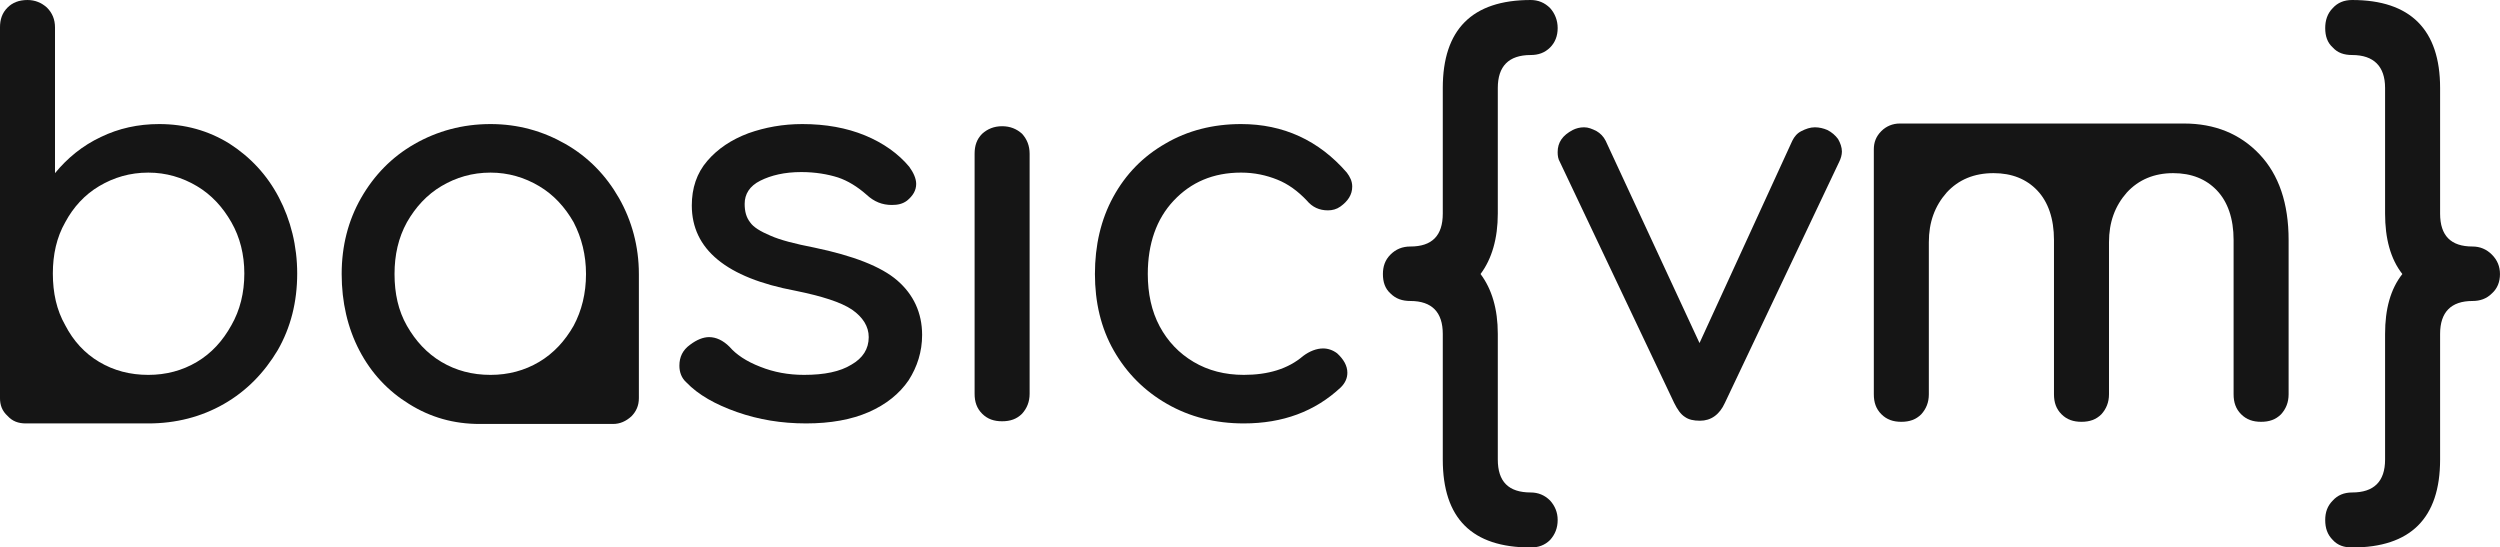 <svg xmlns:dc="http://purl.org/dc/elements/1.1/" xmlns:cc="http://creativecommons.org/ns#" xmlns:rdf="http://www.w3.org/1999/02/22-rdf-syntax-ns#" xmlns:svg="http://www.w3.org/2000/svg" xmlns="http://www.w3.org/2000/svg" xmlns:xlink="http://www.w3.org/1999/xlink" id="svg207919" version="1.1" viewBox="221.68 320.42 580.65 127.16">      <defs id="defs207923"></defs>   <linearGradient spreadMethod="pad" y2="30%" x2="-10%" y1="120%" x1="30%" id="3d_gradient2-logo-a43417a2-0000-46d1-888b-494b8521890b">     <stop id="stop207900" stop-opacity="1" stop-color="#ffffff" offset="0%"></stop>     <stop id="stop207902" stop-opacity="1" stop-color="#000000" offset="100%"></stop>   </linearGradient>   <linearGradient gradientTransform="rotate(-30)" spreadMethod="pad" y2="30%" x2="-10%" y1="120%" x1="30%" id="3d_gradient3-logo-a43417a2-0000-46d1-888b-494b8521890b">     <stop id="stop207905" stop-opacity="1" stop-color="#ffffff" offset="0%"></stop>     <stop id="stop207907" stop-opacity="1" stop-color="#cccccc" offset="50%"></stop>     <stop id="stop207909" stop-opacity="1" stop-color="#000000" offset="100%"></stop>   </linearGradient>   <g id="logo-group">     <image xlink:href="" id="container" x="272" y="144" width="480" height="480" transform="translate(0 0)" style="display: none;"></image>     <g id="logo-center" transform="translate(0 0)">       <image xlink:href="" id="icon_container" x="0" y="0" style="display: none;"></image>       <g id="slogan" style="font-style:normal;font-weight:400;font-size:32px;line-height:1;font-family:Montserrat;font-variant-ligatures:none;text-align:center;text-anchor:middle" transform="translate(0 0)"></g>       <g id="title" style="font-style:normal;font-weight:700;font-size:72px;line-height:1;font-family:'Comfortaa Bold Alt1';font-variant-ligatures:none;text-align:center;text-anchor:middle" transform="translate(0 0)">         <path id="path207928" style="font-style:normal;font-weight:700;font-size:72px;line-height:1;font-family:'Comfortaa Bold Alt1';font-variant-ligatures:none;text-align:center;text-anchor:middle" d="m 372.329,-29.88 c -1.584,-3.024 -3.816,-5.4 -6.624,-7.2 -2.808,-1.728 -5.904,-2.592 -9.36,-2.592 -2.808,0 -5.4,0.576 -7.776,1.728 -2.448,1.152 -4.464,2.808 -6.12,4.824 v -19.44 c 0,-1.08 -0.36,-1.944 -1.08,-2.664 -0.72,-0.648 -1.584,-1.008 -2.592,-1.008 -1.152,0 -2.016,0.36 -2.664,1.008 -0.72,0.72 -1.008,1.584 -1.008,2.664 v 32.832 1.296 15.336 c 0,0.936 0.288,1.728 1.008,2.376 0.648,0.72 1.44,1.008 2.448,1.008 h 15.912 0.144 0.288 c 3.672,0 7.056,-0.864 10.08,-2.592 3.024,-1.728 5.4,-4.176 7.2,-7.2 1.728,-3.024 2.592,-6.408 2.592,-10.224 0,-3.672 -0.864,-7.128 -2.448,-10.152 z m -6.336,17.064 c -1.152,2.088 -2.664,3.744 -4.608,4.896 -1.944,1.152 -4.104,1.728 -6.48,1.728 -2.448,0 -4.608,-0.576 -6.552,-1.728 -1.944,-1.152 -3.456,-2.808 -4.536,-4.896 -1.152,-2.016 -1.656,-4.32 -1.656,-6.912 0,-2.52 0.504,-4.824 1.656,-6.84 1.08,-2.016 2.592,-3.672 4.536,-4.824 1.944,-1.152 4.104,-1.8 6.552,-1.8 2.376,0 4.536,0.648 6.48,1.8 1.944,1.152 3.456,2.808 4.608,4.824 1.152,2.016 1.728,4.32 1.728,6.84 0,2.592 -0.576,4.896 -1.728,6.912 z" stroke-width="0" stroke-linejoin="miter" stroke-miterlimit="2" fill="#151515" stroke="#151515" transform="translate(0 312.032) translate(221.677 8.388) scale(1.74) translate(-335.105 56.232)"></path>         <path id="path207930" style="font-style:normal;font-weight:700;font-size:72px;line-height:1;font-family:'Comfortaa Bold Alt1';font-variant-ligatures:none;text-align:center;text-anchor:middle" d="m 423.386,-19.656 c 0,-3.672 -0.936,-7.128 -2.664,-10.152 -1.728,-3.024 -4.104,-5.472 -7.128,-7.2 -3.024,-1.728 -6.336,-2.664 -10.008,-2.664 -3.744,0 -7.128,0.936 -10.152,2.664 -3.024,1.728 -5.4,4.176 -7.128,7.2 -1.728,3.024 -2.592,6.408 -2.592,10.152 0,3.744 0.792,7.2 2.376,10.224 1.584,3.024 3.816,5.4 6.624,7.128 2.88,1.8 5.976,2.664 9.432,2.664 h 0.576 17.208 c 0.936,0 1.728,-0.36 2.448,-1.008 0.648,-0.648 1.008,-1.44 1.008,-2.448 V -3.6 Z m -30.96,6.912 c -1.152,-2.016 -1.656,-4.32 -1.656,-6.912 0,-2.52 0.504,-4.824 1.656,-6.912 1.152,-2.016 2.664,-3.672 4.608,-4.824 1.944,-1.152 4.104,-1.8 6.552,-1.8 2.376,0 4.536,0.648 6.48,1.8 1.944,1.152 3.456,2.808 4.608,4.824 1.08,2.088 1.656,4.392 1.656,6.912 0,2.592 -0.576,4.896 -1.656,6.912 -1.152,2.016 -2.664,3.672 -4.608,4.824 -1.944,1.152 -4.104,1.728 -6.48,1.728 -2.448,0 -4.608,-0.576 -6.552,-1.728 -1.944,-1.152 -3.456,-2.808 -4.608,-4.824 z" stroke-width="0" stroke-linejoin="miter" stroke-miterlimit="2" fill="#151515" stroke="#151515" transform="translate(0 312.032) translate(301.036 37.203) scale(1.74) translate(-383.714 39.672)"></path>         <path id="path207932" style="font-style:normal;font-weight:700;font-size:72px;line-height:1;font-family:'Comfortaa Bold Alt1';font-variant-ligatures:none;text-align:center;text-anchor:middle" d="m 456.562,-38.16 c -2.448,-1.008 -5.256,-1.512 -8.352,-1.512 -2.592,0 -4.968,0.432 -7.2,1.224 -2.304,0.864 -4.104,2.088 -5.472,3.672 -1.44,1.656 -2.088,3.672 -2.088,5.976 0,5.832 4.608,9.648 13.824,11.376 3.528,0.72 6.048,1.512 7.56,2.52 1.44,1.008 2.232,2.232 2.232,3.672 0,1.584 -0.792,2.808 -2.304,3.672 -1.512,0.936 -3.6,1.368 -6.336,1.368 -2.088,0 -4.032,-0.36 -5.832,-1.08 -1.872,-0.72 -3.24,-1.656 -4.104,-2.664 -0.864,-0.864 -1.8,-1.296 -2.736,-1.296 -0.792,0 -1.656,0.36 -2.52,1.008 -1.008,0.72 -1.44,1.656 -1.44,2.808 0,0.864 0.288,1.656 0.936,2.232 1.584,1.656 3.888,2.952 6.768,3.96 2.88,1.008 5.904,1.512 9.216,1.512 3.24,0 6.048,-0.504 8.352,-1.512 2.304,-1.008 4.104,-2.448 5.328,-4.248 1.152,-1.8 1.8,-3.816 1.8,-6.048 0,-2.952 -1.152,-5.4 -3.312,-7.272 -2.16,-1.872 -5.904,-3.312 -11.088,-4.392 -2.592,-0.504 -4.536,-1.008 -5.832,-1.584 -1.368,-0.576 -2.304,-1.152 -2.736,-1.8 -0.504,-0.648 -0.72,-1.44 -0.72,-2.448 0,-1.296 0.648,-2.376 2.088,-3.096 1.44,-0.72 3.24,-1.152 5.472,-1.152 1.872,0 3.528,0.288 4.896,0.72 1.296,0.432 2.592,1.224 3.816,2.304 1.008,0.936 2.088,1.368 3.384,1.368 0.792,0 1.44,-0.144 2.016,-0.576 0.792,-0.648 1.224,-1.368 1.224,-2.232 0,-0.72 -0.36,-1.512 -0.936,-2.304 -1.44,-1.728 -3.456,-3.168 -5.904,-4.176 z" stroke-width="0" stroke-linejoin="miter" stroke-miterlimit="2" fill="#151515" stroke="#151515" transform="translate(0 312.032) translate(379.476 37.203) scale(1.74) translate(-431.794 39.672)"></path>         <path id="path207934" style="font-style:normal;font-weight:700;font-size:72px;line-height:1;font-family:'Comfortaa Bold Alt1';font-variant-ligatures:none;text-align:center;text-anchor:middle" d="m 475.208,-38.376 c -0.72,0.72 -1.008,1.584 -1.008,2.664 v 32.04 c 0,1.08 0.288,1.944 1.008,2.664 0.72,0.72 1.584,1.008 2.664,1.008 1.08,0 1.944,-0.288 2.664,-1.008 0.648,-0.72 1.008,-1.584 1.008,-2.664 v -32.04 c 0,-1.08 -0.36,-1.944 -1.008,-2.664 -0.72,-0.648 -1.584,-1.008 -2.664,-1.008 -1.08,0 -1.944,0.36 -2.664,1.008 z" stroke-width="0" stroke-linejoin="miter" stroke-miterlimit="2" fill="#151515" stroke="#151515" transform="translate(0 312.032) translate(448.042 37.704) scale(1.74) translate(-474.2 39.384)"></path>         <path id="path207936" style="font-style:normal;font-weight:700;font-size:72px;line-height:1;font-family:'Comfortaa Bold Alt1';font-variant-ligatures:none;text-align:center;text-anchor:middle" d="m 526.885,-33.192 c -3.744,-4.32 -8.496,-6.48 -14.112,-6.48 -3.744,0 -7.128,0.864 -10.08,2.592 -3.024,1.728 -5.328,4.104 -6.984,7.128 -1.656,3.024 -2.448,6.48 -2.448,10.296 0,3.744 0.792,7.2 2.52,10.224 1.728,3.024 4.104,5.4 7.128,7.128 3.024,1.728 6.408,2.592 10.224,2.592 5.184,0 9.504,-1.584 12.96,-4.824 0.576,-0.576 0.864,-1.224 0.864,-1.944 0,-0.936 -0.504,-1.8 -1.368,-2.592 -0.576,-0.432 -1.224,-0.648 -1.872,-0.648 -0.864,0 -1.8,0.36 -2.664,1.008 -2.016,1.728 -4.68,2.52 -7.92,2.52 -2.52,0 -4.752,-0.576 -6.696,-1.728 -1.944,-1.152 -3.456,-2.736 -4.536,-4.752 -1.08,-2.016 -1.584,-4.392 -1.584,-6.984 0,-4.032 1.152,-7.344 3.456,-9.792 2.304,-2.448 5.256,-3.744 9,-3.744 1.8,0 3.384,0.36 4.824,0.936 1.44,0.576 2.736,1.512 3.96,2.808 0.72,0.864 1.656,1.296 2.808,1.296 0.576,0 1.152,-0.144 1.656,-0.504 1.008,-0.72 1.584,-1.584 1.584,-2.664 0,-0.72 -0.288,-1.296 -0.72,-1.872 z" stroke-width="0" stroke-linejoin="miter" stroke-miterlimit="2" fill="#151515" stroke="#151515" transform="translate(0 312.032) translate(475.988 37.203) scale(1.74) translate(-493.261 39.672)"></path>         <path id="path207938" style="font-style:normal;font-weight:700;font-size:72px;line-height:1;font-family:'Comfortaa Bold Alt1';font-variant-ligatures:none;text-align:center;text-anchor:middle" d="m 554.429,9.504 c -2.952,0 -4.392,-1.44 -4.392,-4.392 v -16.776 c 0,-3.312 -0.792,-5.976 -2.304,-7.992 1.512,-2.016 2.304,-4.752 2.304,-8.064 v -16.776 c 0,-2.88 1.44,-4.392 4.392,-4.392 1.008,0 1.872,-0.288 2.592,-1.008 0.648,-0.648 1.008,-1.512 1.008,-2.592 0,-1.008 -0.36,-1.944 -1.008,-2.664 -0.72,-0.72 -1.584,-1.08 -2.592,-1.08 -7.848,0 -11.736,3.96 -11.736,11.736 v 16.776 c 0,2.952 -1.44,4.392 -4.32,4.392 -1.08,0 -1.944,0.36 -2.664,1.08 -0.72,0.72 -1.008,1.584 -1.008,2.592 0,1.08 0.288,1.944 1.008,2.592 0.72,0.72 1.584,1.008 2.664,1.008 2.88,0 4.32,1.512 4.32,4.392 V 5.112 c 0,7.848 3.888,11.736 11.736,11.736 1.008,0 1.872,-0.288 2.592,-1.008 0.648,-0.72 1.008,-1.584 1.008,-2.664 0,-1.008 -0.36,-1.872 -1.008,-2.592 -0.72,-0.72 -1.584,-1.08 -2.592,-1.08 z" stroke-width="0" stroke-linejoin="miter" stroke-miterlimit="2" fill="#151515" stroke="#151515" transform="translate(0 312.032) translate(542.874 8.388) scale(1.74) translate(-534.701 56.232)"></path>         <path id="path207940" style="font-style:normal;font-weight:700;font-size:72px;line-height:1;font-family:'Comfortaa Bold Alt1';font-variant-ligatures:none;text-align:center;text-anchor:middle" d="m 598.466,-37.656 c -0.36,-0.504 -0.864,-0.936 -1.44,-1.224 -0.504,-0.216 -1.08,-0.36 -1.656,-0.36 -0.648,0 -1.224,0.216 -1.8,0.504 -0.576,0.288 -0.936,0.72 -1.224,1.296 l -12.384,27 -12.528,-27 c -0.288,-0.576 -0.72,-1.008 -1.224,-1.296 -0.576,-0.288 -1.08,-0.504 -1.656,-0.504 -0.576,0 -1.08,0.144 -1.512,0.36 -1.368,0.72 -2.016,1.656 -2.016,2.952 0,0.504 0.072,0.936 0.288,1.296 l 15.264,32.184 c 0.432,0.864 0.864,1.512 1.44,1.872 0.504,0.36 1.152,0.504 2.016,0.504 1.44,0 2.592,-0.792 3.312,-2.376 l 15.264,-32.184 c 0.216,-0.432 0.36,-0.936 0.36,-1.368 0,-0.576 -0.216,-1.152 -0.504,-1.656 z" stroke-width="0" stroke-linejoin="miter" stroke-miterlimit="2" fill="#151515" stroke="#151515" transform="translate(0 312.032) translate(583.46 37.954) scale(1.74) translate(-561.026 39.24)"></path>         <path id="path207942" style="font-style:normal;font-weight:700;font-size:72px;line-height:1;font-family:'Comfortaa Bold Alt1';font-variant-ligatures:none;text-align:center;text-anchor:middle" d="m 657.71,-35.64 c -2.592,-2.736 -5.976,-4.104 -10.08,-4.104 -14.904,0 -22.68,0 -23.4,0 h -0.576 -13.968 c -0.936,0 -1.8,0.36 -2.448,1.008 -0.72,0.72 -1.008,1.512 -1.008,2.448 0,0.072 0,0.216 0,0.36 0,0.144 0,0.216 0,0.288 V -3.6 c 0,1.08 0.288,1.944 1.008,2.664 0.72,0.72 1.584,1.008 2.664,1.008 1.08,0 1.944,-0.288 2.664,-1.008 0.648,-0.72 1.008,-1.584 1.008,-2.664 v -20.304 c 0,-2.664 0.792,-4.824 2.376,-6.624 1.584,-1.728 3.672,-2.592 6.264,-2.592 2.448,0 4.392,0.792 5.832,2.304 1.44,1.512 2.232,3.744 2.232,6.624 V -3.6 c 0,1.08 0.288,1.944 1.008,2.664 0.72,0.72 1.584,1.008 2.664,1.008 1.08,0 1.944,-0.288 2.664,-1.008 0.648,-0.72 1.008,-1.584 1.008,-2.664 v -20.304 c 0,-2.664 0.792,-4.824 2.376,-6.624 1.584,-1.728 3.672,-2.592 6.192,-2.592 2.448,0 4.392,0.792 5.832,2.304 1.44,1.512 2.232,3.744 2.232,6.624 V -3.6 c 0,1.08 0.288,1.944 1.008,2.664 0.72,0.72 1.584,1.008 2.664,1.008 1.08,0 1.944,-0.288 2.664,-1.008 0.648,-0.72 1.008,-1.584 1.008,-2.664 v -20.592 c 0,-4.896 -1.296,-8.712 -3.888,-11.448 z" stroke-width="0" stroke-linejoin="miter" stroke-miterlimit="2" fill="#151515" stroke="#151515" transform="translate(0 312.032) translate(656.894 37.077) scale(1.74) translate(-606.23 39.744)"></path>         <path id="path207944" style="font-style:normal;font-weight:700;font-size:72px;line-height:1;font-family:'Comfortaa Bold Alt1';font-variant-ligatures:none;text-align:center;text-anchor:middle" d="m 673.082,9.504 c 2.88,0 4.392,-1.44 4.392,-4.392 v -16.776 c 0,-3.312 0.72,-5.976 2.304,-7.992 -1.584,-2.016 -2.304,-4.752 -2.304,-8.064 v -16.776 c 0,-2.88 -1.512,-4.392 -4.392,-4.392 -1.08,0 -1.944,-0.288 -2.592,-1.008 -0.72,-0.648 -1.008,-1.512 -1.008,-2.592 0,-1.008 0.288,-1.944 1.008,-2.664 0.648,-0.72 1.512,-1.08 2.592,-1.08 7.776,0 11.736,3.96 11.736,11.736 v 16.776 c 0,2.952 1.44,4.392 4.32,4.392 1.008,0 1.872,0.36 2.592,1.08 0.72,0.72 1.08,1.584 1.08,2.592 0,1.08 -0.36,1.944 -1.08,2.592 -0.72,0.72 -1.584,1.008 -2.592,1.008 -2.88,0 -4.32,1.512 -4.32,4.392 V 5.112 c 0,7.848 -3.96,11.736 -11.736,11.736 -1.08,0 -1.944,-0.288 -2.592,-1.008 -0.72,-0.72 -1.008,-1.584 -1.008,-2.664 0,-1.008 0.288,-1.872 1.008,-2.592 0.648,-0.72 1.512,-1.08 2.592,-1.08 z" stroke-width="0" stroke-linejoin="miter" stroke-miterlimit="2" fill="#151515" stroke="#151515" transform="translate(0 312.032) translate(761.733 8.388) scale(1.74) translate(-669.482 56.232)"></path>       </g>       <image xlink:href="" id="icon" x="0" y="0" style="display: none;"></image>     </g>   </g> </svg>